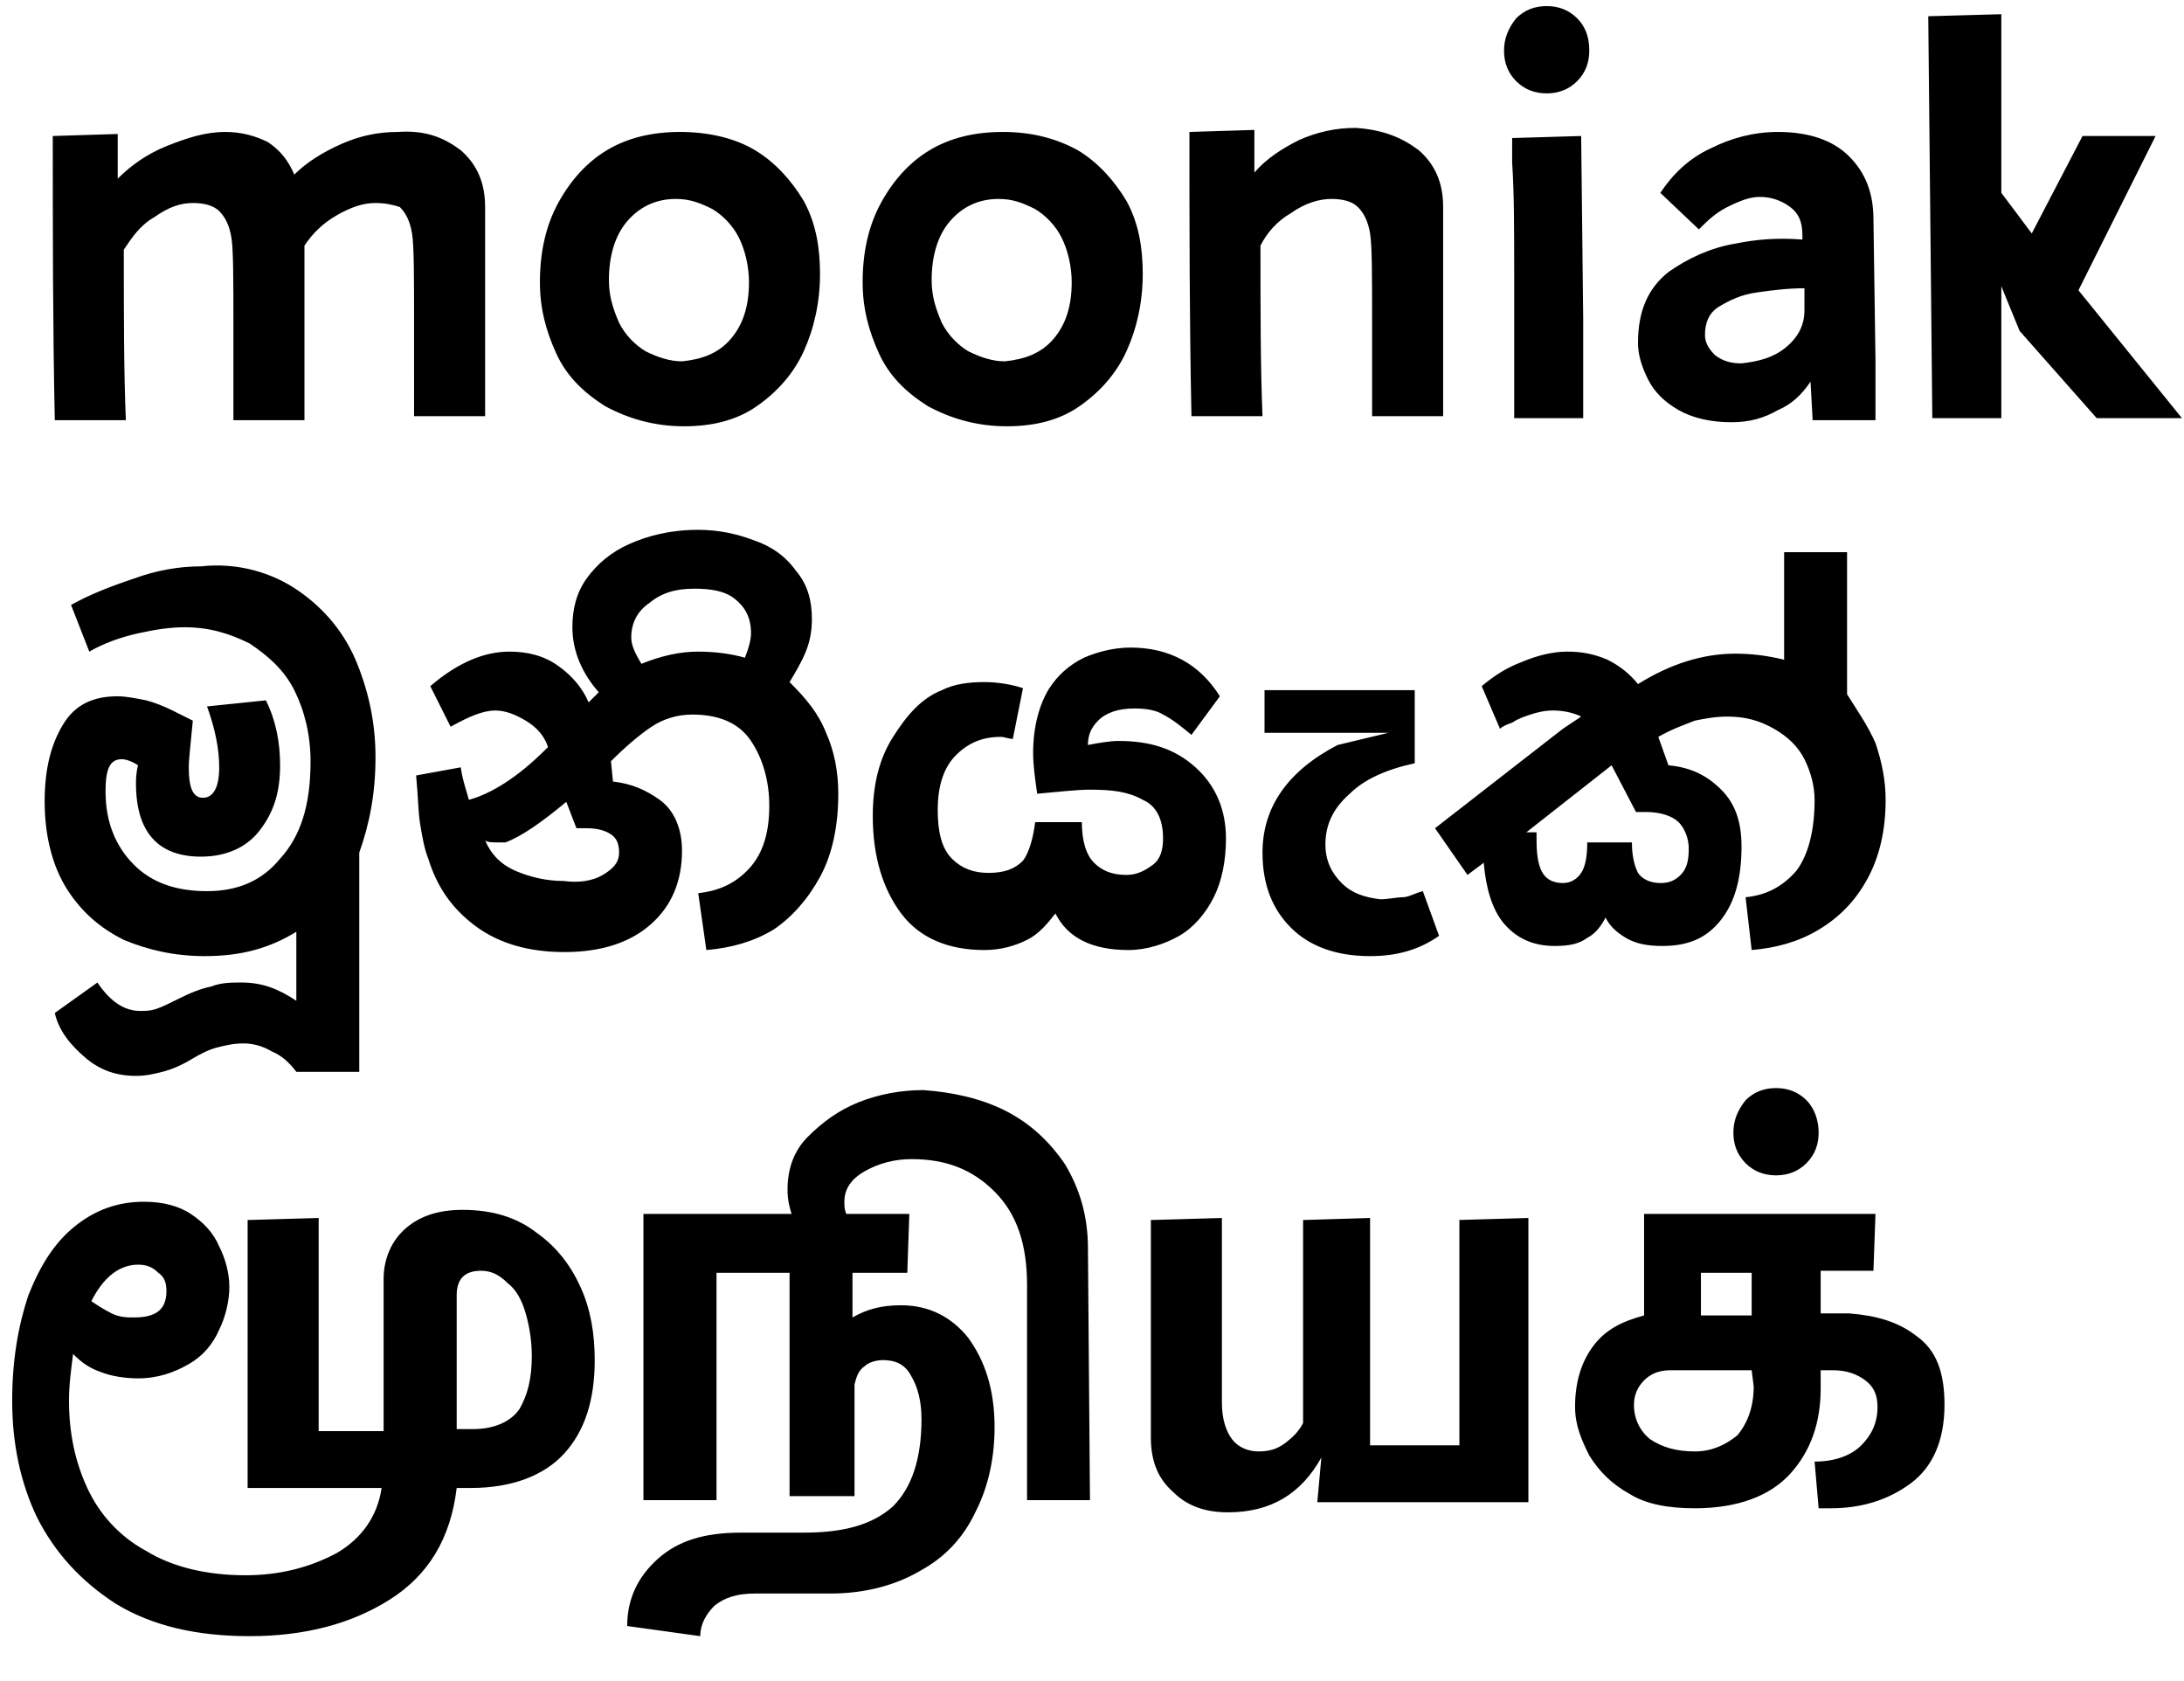<?xml version="1.0" encoding="utf-8"?>
<!-- Generator: Adobe Illustrator 22.0.1, SVG Export Plug-In . SVG Version: 6.00 Build 0)  -->
<svg version="1.1" id="Layer_1" xmlns="http://www.w3.org/2000/svg" xmlns:xlink="http://www.w3.org/1999/xlink" x="0px" y="0px"
	 viewBox="0 0 107.6 82.8" style="enable-background:new 0 0 107.6 82.8;" xml:space="preserve">
<g>
	<path d="M26.4,60.7c1,0.7,1.7,1.6,2.2,2.7s0.7,2.3,0.7,3.6c0,2-0.5,3.5-1.5,4.6s-2.6,1.7-4.6,1.7h-0.7c-0.3,2.5-1.4,4.3-3.3,5.5
		s-4.2,1.8-6.9,1.8c-2.6,0-4.8-0.5-6.6-1.6c-1.7-1.1-3-2.5-3.9-4.3C1,73,0.6,71.1,0.6,69c0-2,0.3-3.7,0.8-5.2
		c0.6-1.5,1.3-2.6,2.3-3.4s2.1-1.2,3.4-1.2c0.9,0,1.7,0.2,2.3,0.6c0.6,0.4,1.1,0.9,1.4,1.6c0.3,0.6,0.5,1.3,0.5,2s-0.2,1.5-0.5,2.1
		c-0.3,0.7-0.8,1.3-1.5,1.7c-0.7,0.4-1.5,0.7-2.5,0.7c-0.6,0-1.3-0.1-1.8-0.3c-0.6-0.2-1-0.5-1.4-0.9c-0.1,0.8-0.2,1.5-0.2,2.3
		c0,1.6,0.3,3,0.9,4.3c0.6,1.3,1.6,2.4,2.9,3.1c1.3,0.8,3,1.2,4.9,1.2c1.7,0,3.2-0.4,4.5-1.1c1.2-0.7,2-1.8,2.2-3.2h-6.6V60.1
		l3.5-0.1v10.5h3.2V63c0-1,0.4-1.9,1.1-2.5s1.6-0.9,2.8-0.9C24.3,59.6,25.5,60,26.4,60.7z M14.7,29.1c1.3,0.9,2.3,2.1,2.9,3.6
		s0.9,3,0.9,4.6c0,1.8-0.3,3.3-0.8,4.7v10.8h-3.1c-0.3-0.4-0.7-0.8-1.2-1c-0.5-0.3-1-0.4-1.4-0.4c-0.5,0-0.9,0.1-1.3,0.2
		c-0.4,0.1-0.8,0.3-1.3,0.6s-1,0.5-1.4,0.6S7.2,53,6.7,53c-1,0-1.8-0.3-2.5-0.9c-0.7-0.6-1.3-1.3-1.5-2.2l2.1-1.5
		c0.6,0.9,1.3,1.4,2.1,1.4c0.3,0,0.5,0,0.8-0.1s0.7-0.3,1.1-0.5c0.6-0.3,1.1-0.5,1.6-0.6c0.5-0.2,1-0.2,1.5-0.2c1,0,1.8,0.3,2.7,0.9
		v-3.4c-1.3,0.8-2.7,1.2-4.5,1.2c-1.5,0-2.8-0.3-4-0.8c-1.2-0.6-2.1-1.4-2.8-2.5s-1.1-2.6-1.1-4.3c0-1.6,0.3-2.8,0.9-3.8
		c0.6-1,1.5-1.4,2.7-1.4c0.4,0,0.9,0.1,1.4,0.2c0.4,0.1,0.9,0.3,1.3,0.5s0.8,0.4,1,0.5c-0.1,1.1-0.2,1.9-0.2,2.3
		c0,1,0.2,1.5,0.7,1.5s0.8-0.5,0.8-1.5c0-0.9-0.2-1.9-0.6-3l2.9-0.3c0.5,1,0.7,2.1,0.7,3.2c0,1.3-0.3,2.3-1,3.2
		c-0.6,0.8-1.6,1.3-2.9,1.3c-2.1,0-3.2-1.2-3.2-3.6c0-0.2,0-0.5,0.1-0.9c-0.3-0.2-0.6-0.3-0.8-0.3c-0.6,0-0.8,0.5-0.8,1.6
		c0,1.5,0.5,2.7,1.4,3.6c0.9,0.9,2.1,1.3,3.6,1.3s2.7-0.5,3.6-1.6c1-1.1,1.5-2.6,1.5-4.8c0-1.3-0.3-2.5-0.8-3.5s-1.3-1.7-2.2-2.3
		c-1-0.5-2-0.8-3.2-0.8c-0.7,0-1.4,0.1-2.3,0.3c-0.9,0.2-1.7,0.5-2.4,0.9l-0.9-2.3c0.9-0.5,1.9-0.9,3.1-1.3c1.1-0.4,2.2-0.6,3.3-0.6
		C11.7,27.7,13.4,28.2,14.7,29.1z M22.7,7.4c0.8,0.7,1.2,1.6,1.2,2.8v10.3h-3.5V16c0-2.4,0-3.9-0.1-4.5s-0.3-1-0.6-1.3
		C19.4,10.1,19,10,18.5,10c-0.6,0-1.2,0.2-1.9,0.6c-0.7,0.4-1.2,0.9-1.6,1.5v8.6h-3.5v-4.5c0-2.4,0-3.9-0.1-4.5s-0.3-1-0.6-1.3
		C10.5,10.1,10,10,9.5,10c-0.6,0-1.2,0.2-1.9,0.7c-0.7,0.4-1.1,1-1.5,1.6c0,3.2,0,6,0.1,8.4H2.7c-0.1-4.7-0.1-9.3-0.1-14l3.2-0.1
		v2.2c0.6-0.6,1.4-1.2,2.4-1.6s1.9-0.7,2.9-0.7c0.8,0,1.5,0.2,2.1,0.5c0.6,0.4,1,0.9,1.3,1.6c0.6-0.6,1.4-1.1,2.3-1.5
		s1.8-0.6,2.8-0.6C21,6.4,21.9,6.8,22.7,7.4z M4.5,64.1c0.3,0.2,0.6,0.4,1,0.6s0.8,0.2,1.1,0.2c1.1,0,1.6-0.4,1.6-1.3
		c0-0.4-0.1-0.7-0.4-0.9c-0.3-0.3-0.6-0.4-1-0.4C5.9,62.3,5.1,62.9,4.5,64.1z M40.7,36.1c0.4,0.9,0.6,1.9,0.6,3c0,1.6-0.3,3-0.9,4.1
		c-0.6,1.1-1.4,2-2.3,2.6c-1,0.6-2.1,0.9-3.3,1L34.4,44c0.9-0.1,1.7-0.4,2.4-1.1c0.7-0.7,1.1-1.7,1.1-3.2c0-1.2-0.3-2.3-0.9-3.2
		c-0.6-0.9-1.6-1.3-2.9-1.3c-0.7,0-1.4,0.2-2,0.6c-0.6,0.4-1.3,1-2,1.7l0.1,1c0.9,0.1,1.6,0.4,2.3,0.9s1.1,1.4,1.1,2.5
		c0,1.5-0.5,2.7-1.5,3.6s-2.4,1.4-4.3,1.4c-1.7,0-3.2-0.4-4.4-1.3c-1.2-0.9-1.9-2-2.3-3.3c-0.2-0.5-0.3-1.1-0.4-1.7
		c-0.1-0.6-0.1-1.4-0.2-2.4l2.2-0.4c0.1,0.7,0.3,1.2,0.4,1.6c1.1-0.3,2.4-1.1,3.8-2.5l0.1-0.1c-0.2-0.6-0.6-1-1.1-1.3
		s-1-0.5-1.5-0.5c-0.6,0-1.3,0.3-2.2,0.8l-1-2c1.4-1.2,2.7-1.7,3.9-1.7c0.9,0,1.7,0.2,2.4,0.7s1.2,1.1,1.5,1.8l0.5-0.5
		c-0.8-0.9-1.3-2-1.3-3.2c0-0.9,0.2-1.7,0.7-2.4s1.2-1.3,2.1-1.7c0.9-0.4,2-0.7,3.4-0.7c1,0,1.9,0.2,2.7,0.5
		c0.9,0.3,1.6,0.8,2.1,1.5c0.6,0.7,0.8,1.5,0.8,2.4c0,0.6-0.1,1.1-0.3,1.6s-0.5,1-0.8,1.5C39.7,34.4,40.3,35.1,40.7,36.1z
		 M25.6,69.4c0.4-0.7,0.6-1.5,0.6-2.6c0-0.7-0.1-1.4-0.3-2.1s-0.5-1.2-0.9-1.5c-0.4-0.4-0.8-0.6-1.3-0.6c-0.8,0-1.2,0.4-1.2,1.2v6.6
		h0.8C24.4,70.4,25.2,70,25.6,69.4z M29.7,43.1c0.5-0.3,0.8-0.6,0.8-1.1c0-0.4-0.1-0.7-0.4-0.9c-0.3-0.2-0.7-0.3-1.2-0.3
		c-0.2,0-0.4,0-0.5,0l-0.5-1.3c-1.2,1-2.2,1.7-3,2c-0.1,0-0.2,0-0.3,0c-0.3,0-0.6,0-0.7-0.1c0.3,0.7,0.8,1.2,1.5,1.5
		s1.5,0.5,2.4,0.5C28.5,43.5,29.2,43.4,29.7,43.1z M29.8,20c-1.1-0.7-1.9-1.5-2.4-2.6s-0.8-2.2-0.8-3.5c0-1.5,0.3-2.8,0.9-3.9
		c0.6-1.1,1.4-2,2.4-2.6s2.2-0.9,3.6-0.9c1.4,0,2.7,0.3,3.7,0.9c1,0.6,1.8,1.5,2.4,2.5c0.6,1.1,0.8,2.3,0.8,3.6
		c0,1.4-0.3,2.7-0.8,3.8c-0.5,1.1-1.3,2-2.3,2.7s-2.2,1-3.6,1C32.2,21,30.9,20.6,29.8,20z M36,16.7c0.6-0.7,0.9-1.6,0.9-2.8
		c0-0.8-0.2-1.6-0.5-2.2s-0.8-1.1-1.3-1.4C34.5,10,34,9.8,33.3,9.8c-1,0-1.8,0.4-2.4,1.1c-0.6,0.7-0.9,1.7-0.9,2.9
		c0,0.8,0.2,1.4,0.5,2.1c0.3,0.6,0.8,1.1,1.3,1.4c0.6,0.3,1.2,0.5,1.8,0.5C34.6,17.7,35.4,17.4,36,16.7z M49.5,54.7
		c1.2,0.6,2.2,1.5,3,2.7c0.7,1.2,1.1,2.5,1.1,4.1l0.1,12.4h-3.1V63.3c0-2-0.5-3.5-1.6-4.6s-2.4-1.6-4.1-1.6c-0.8,0-1.6,0.2-2.3,0.6
		s-1,0.9-1,1.5c0,0.2,0,0.4,0.1,0.6h3.1l-0.1,2.9H42v2.2c0.7-0.4,1.4-0.6,2.4-0.6c1.4,0,2.5,0.6,3.3,1.6c0.8,1.1,1.3,2.5,1.3,4.4
		c0,1.5-0.3,2.9-0.9,4.1c-0.6,1.3-1.5,2.3-2.8,3c-1.2,0.7-2.7,1.1-4.4,1.1h-3.7c-0.9,0-1.5,0.2-2,0.6c-0.4,0.4-0.7,0.9-0.7,1.5
		l-3.6-0.5c0-1.3,0.5-2.4,1.5-3.3s2.3-1.3,4.1-1.3h3.1c2,0,3.4-0.4,4.4-1.3c0.9-0.9,1.4-2.3,1.4-4.3c0-0.9-0.2-1.6-0.5-2.1
		c-0.3-0.6-0.8-0.8-1.4-0.8c-0.3,0-0.7,0.1-0.9,0.3c-0.3,0.2-0.4,0.5-0.5,0.9v5.5h-3.2v-11h-3.6v11.2h-3.6V59.8H39
		c-0.1-0.3-0.2-0.7-0.2-1.2c0-1,0.3-1.9,1-2.6s1.5-1.3,2.5-1.7s2.1-0.6,3.2-0.6C46.9,53.8,48.3,54.1,49.5,54.7z M34.4,32.1
		c0.8,0,1.6,0.1,2.3,0.3c0.2-0.5,0.3-0.9,0.3-1.2c0-0.8-0.3-1.3-0.8-1.7S35,29,34.2,29c-0.9,0-1.6,0.2-2.2,0.7
		c-0.6,0.4-0.9,1-0.9,1.7c0,0.4,0.2,0.8,0.5,1.3C32.6,32.3,33.5,32.1,34.4,32.1z M45.7,20c-1.1-0.7-1.9-1.5-2.4-2.6
		s-0.8-2.2-0.8-3.5c0-1.5,0.3-2.8,0.9-3.9c0.6-1.1,1.4-2,2.4-2.6s2.2-0.9,3.6-0.9c1.4,0,2.6,0.3,3.7,0.9c1,0.6,1.8,1.5,2.4,2.5
		c0.6,1.1,0.8,2.3,0.8,3.6c0,1.4-0.3,2.7-0.8,3.8s-1.3,2-2.3,2.7s-2.2,1-3.6,1C48.1,21,46.8,20.6,45.7,20z M55.1,36.5
		c1.6,0,2.8,0.4,3.8,1.3c1,0.9,1.5,2.1,1.5,3.5c0,1.1-0.2,2.1-0.6,2.9c-0.4,0.8-1,1.5-1.7,1.9s-1.6,0.7-2.5,0.7
		c-1.8,0-3-0.6-3.6-1.8c-0.4,0.5-0.8,1-1.4,1.3c-0.6,0.3-1.3,0.5-2.1,0.5c-1.8,0-3.2-0.6-4.1-1.8c-0.9-1.2-1.4-2.8-1.4-4.8
		c0-1.5,0.3-2.8,1-3.9c0.7-1.1,1.4-1.9,2.4-2.3c0.6-0.3,1.3-0.4,2.1-0.4c0.6,0,1.3,0.1,1.9,0.3l-0.5,2.5c-0.2,0-0.4-0.1-0.6-0.1
		c-0.9,0-1.6,0.3-2.2,0.9c-0.6,0.6-0.9,1.5-0.9,2.7c0,1.1,0.2,1.9,0.7,2.4S48,43,48.7,43c0.8,0,1.3-0.2,1.7-0.6
		c0.3-0.4,0.5-1.1,0.6-1.9h2.3c0,0.9,0.2,1.6,0.6,2c0.4,0.4,0.9,0.6,1.6,0.6c0.5,0,0.9-0.2,1.3-0.5s0.5-0.8,0.5-1.3
		c0-0.9-0.3-1.6-1-1.9c-0.7-0.4-1.5-0.5-2.6-0.5c-0.6,0-1.5,0.1-2.6,0.2c-0.1-0.7-0.2-1.4-0.2-2c0-1.3,0.3-2.4,0.8-3.2
		c0.4-0.6,0.9-1.1,1.7-1.5c0.7-0.3,1.5-0.5,2.3-0.5c1.9,0,3.4,0.8,4.4,2.4l-1.4,1.9c-0.6-0.5-1-0.8-1.4-1c-0.3-0.2-0.8-0.3-1.4-0.3
		c-0.8,0-1.4,0.2-1.8,0.6c-0.4,0.4-0.5,0.8-0.5,1.2C54.1,36.6,54.7,36.5,55.1,36.5z M51.9,16.7c0.6-0.7,0.9-1.6,0.9-2.8
		c0-0.8-0.2-1.6-0.5-2.2s-0.8-1.1-1.3-1.4c-0.6-0.3-1.1-0.5-1.8-0.5c-1,0-1.8,0.4-2.4,1.1c-0.6,0.7-0.9,1.7-0.9,2.9
		c0,0.8,0.2,1.4,0.5,2.1c0.3,0.6,0.8,1.1,1.3,1.4c0.6,0.3,1.2,0.5,1.8,0.5C50.5,17.7,51.3,17.4,51.9,16.7z M71.8,60.1l3.5-0.1v14
		H64.9l0.2-2.2c-1,1.8-2.5,2.7-4.6,2.7c-1.1,0-2-0.3-2.7-1c-0.8-0.7-1.1-1.6-1.1-2.7V60.1l3.5-0.1v9.1c0,0.8,0.2,1.4,0.5,1.8
		s0.8,0.6,1.3,0.6s0.9-0.1,1.3-0.4s0.7-0.6,0.9-1v-10l3.3-0.1v11.2h4.4V60.1H71.8z M69.9,7.4c0.8,0.7,1.2,1.6,1.2,2.8v10.3h-3.5V16
		c0-2.4,0-3.9-0.1-4.5s-0.3-1-0.6-1.3c-0.3-0.3-0.8-0.4-1.3-0.4c-0.6,0-1.3,0.2-2,0.7c-0.7,0.4-1.2,1-1.5,1.6c0,3.2,0,6,0.1,8.4
		h-3.5c-0.1-4.7-0.1-9.4-0.1-14l3.2-0.1v2.1c0.6-0.7,1.4-1.2,2.2-1.6c0.9-0.4,1.8-0.6,2.8-0.6C68.2,6.4,69.1,6.8,69.9,7.4z
		 M69.1,44.2c0.3,0,0.6-0.2,1-0.3l0.8,2.2c-1,0.7-2.1,1-3.4,1c-1.7,0-3-0.5-3.9-1.4s-1.4-2.1-1.4-3.7c0-2.2,1.2-4,3.7-5.3l2.5-0.6
		h-6.1V34h7.4v3.6c-1.4,0.3-2.5,0.8-3.2,1.5c-0.8,0.7-1.2,1.5-1.2,2.5c0,0.8,0.3,1.4,0.8,1.9s1.1,0.7,1.9,0.8
		C68.4,44.3,68.8,44.2,69.1,44.2z M92.4,36.6c0.3,0.9,0.5,1.8,0.5,2.8c0,1.5-0.3,2.8-0.9,3.9c-0.6,1.1-1.4,1.9-2.4,2.5
		s-2.1,0.9-3.3,1L86,44.2c1-0.1,1.8-0.5,2.5-1.3c0.6-0.8,0.9-2,0.9-3.5c0-0.7-0.2-1.4-0.5-2s-0.8-1.1-1.5-1.5s-1.4-0.6-2.3-0.6
		c-0.6,0-1.1,0.1-1.6,0.2c-0.5,0.2-1.1,0.4-1.8,0.8l0.5,1.4c1.1,0.1,1.9,0.5,2.6,1.2s1,1.6,1,2.8c0,1.5-0.3,2.7-1,3.6
		c-0.7,0.9-1.6,1.3-2.9,1.3c-0.7,0-1.3-0.1-1.8-0.4c-0.5-0.3-0.8-0.6-1-1c-0.2,0.4-0.5,0.8-0.9,1c-0.4,0.3-0.9,0.4-1.6,0.4
		c-1.1,0-1.9-0.4-2.5-1.1c-0.6-0.7-0.9-1.8-1-3l-0.8,0.6l-1.6-2.3l6.3-4.9l0.9-0.6C77.5,35.1,77,35,76.5,35c-0.4,0-0.8,0.1-1.1,0.2
		c-0.3,0.1-0.6,0.2-0.9,0.4c-0.3,0.1-0.5,0.2-0.6,0.3L73,33.8c0.6-0.5,1.2-0.9,2-1.2c0.7-0.3,1.5-0.5,2.2-0.5s1.3,0.1,2,0.4
		c0.6,0.3,1.1,0.7,1.5,1.2c1.6-1,3.2-1.5,4.8-1.5c0.8,0,1.6,0.1,2.4,0.3v-5.3H91v7C91.5,35,92,35.7,92.4,36.6z M74.7,4
		c-0.4-0.4-0.6-0.9-0.6-1.5s0.2-1.1,0.6-1.6c0.4-0.4,0.9-0.6,1.5-0.6s1.1,0.2,1.5,0.6c0.4,0.4,0.6,0.9,0.6,1.6
		c0,0.6-0.2,1.1-0.6,1.5s-0.9,0.6-1.5,0.6S75.1,4.4,74.7,4z M74.6,13.4c0-2.1,0-3.9-0.1-5.4c0-0.3,0-0.7,0-1.2l3.4-0.1l0.1,9v4.9
		h-3.4C74.6,17.9,74.6,15.5,74.6,13.4z M82.8,43.1c0.3-0.3,0.4-0.7,0.4-1.3c0-0.5-0.2-1-0.5-1.3S81.8,40,81.1,40h-0.5l-1.2-2.3
		L75.2,41h0.5c0,0.7,0,1.3,0.2,1.8s0.6,0.7,1.1,0.7c0.4,0,0.7-0.2,0.9-0.5c0.2-0.3,0.3-0.8,0.3-1.5h2.2c0,0.6,0.1,1.1,0.3,1.5
		c0.2,0.3,0.6,0.5,1.1,0.5C82.2,43.5,82.5,43.4,82.8,43.1z M94.4,65.8c1,0.7,1.4,1.8,1.4,3.4c0,1.8-0.6,3.1-1.7,3.9
		s-2.4,1.2-3.9,1.2h-0.6L89.4,72c1,0,1.8-0.3,2.3-0.8s0.8-1.1,0.8-1.9c0-0.6-0.2-1-0.6-1.3s-0.9-0.5-1.6-0.5h-0.6v0.9
		c0,1.7-0.5,3.1-1.5,4.2s-2.6,1.7-4.7,1.7c-1.3,0-2.4-0.2-3.2-0.7c-0.9-0.5-1.5-1.1-2-1.9c-0.4-0.8-0.7-1.5-0.7-2.4
		c0-1.2,0.3-2.2,0.9-3s1.4-1.2,2.5-1.5v-5h11.4l-0.1,2.8h-2.6v2.1h1.4C92.4,64.8,93.5,65.1,94.4,65.8z M86.3,67.5h-4
		c-0.6,0-1,0.2-1.3,0.5s-0.5,0.7-0.5,1.2c0,0.7,0.3,1.3,0.8,1.7c0.6,0.4,1.3,0.6,2.2,0.6c0.8,0,1.5-0.3,2.1-0.8
		c0.5-0.6,0.8-1.4,0.8-2.4L86.3,67.5L86.3,67.5z M89.3,20.6l-0.1-1.8c-0.4,0.6-0.9,1.1-1.6,1.4c-0.7,0.4-1.4,0.6-2.3,0.6
		c-1,0-1.9-0.2-2.6-0.6s-1.2-0.9-1.5-1.5s-0.5-1.2-0.5-1.8c0-1.6,0.5-2.7,1.5-3.5c1-0.7,2.1-1.2,3.3-1.4c1-0.2,2-0.3,3.3-0.2v-0.2
		c0-0.7-0.2-1.1-0.6-1.4s-0.9-0.5-1.5-0.5c-0.5,0-1,0.2-1.6,0.5s-1,0.7-1.4,1.1l-1.9-1.8c0.6-0.9,1.4-1.7,2.5-2.2
		c1-0.5,2.1-0.8,3.3-0.8c1.5,0,2.7,0.4,3.5,1.2c0.8,0.8,1.2,1.8,1.2,3.1l0.1,6.9v3h-3.1V20.6z M83.8,62.7v2.1h2.5v-2.1H83.8z
		 M88,17.1c0.6-0.5,0.9-1.1,0.9-1.8v-1.1c-0.8,0-1.6,0.1-2.3,0.2c-0.8,0.1-1.4,0.4-1.9,0.7S84,15.9,84,16.5c0,0.4,0.2,0.7,0.5,1
		c0.4,0.3,0.8,0.4,1.3,0.4C86.7,17.8,87.4,17.6,88,17.1z M86,57.3c-0.4-0.4-0.6-0.9-0.6-1.5s0.2-1.1,0.6-1.6
		c0.4-0.4,0.9-0.6,1.5-0.6s1.1,0.2,1.5,0.6c0.4,0.4,0.6,1,0.6,1.6s-0.2,1.1-0.6,1.5s-0.9,0.6-1.5,0.6S86.4,57.7,86,57.3z
		 M107.5,20.6h-4.2l-3.8-4.3l-0.9-2.2v6.5h-3.4L95,0.8l3.6-0.1v8.8l1.5,2l2.5-4.8h3.6l-3.8,7.6L107.5,20.6z"/>
</g>
</svg>
